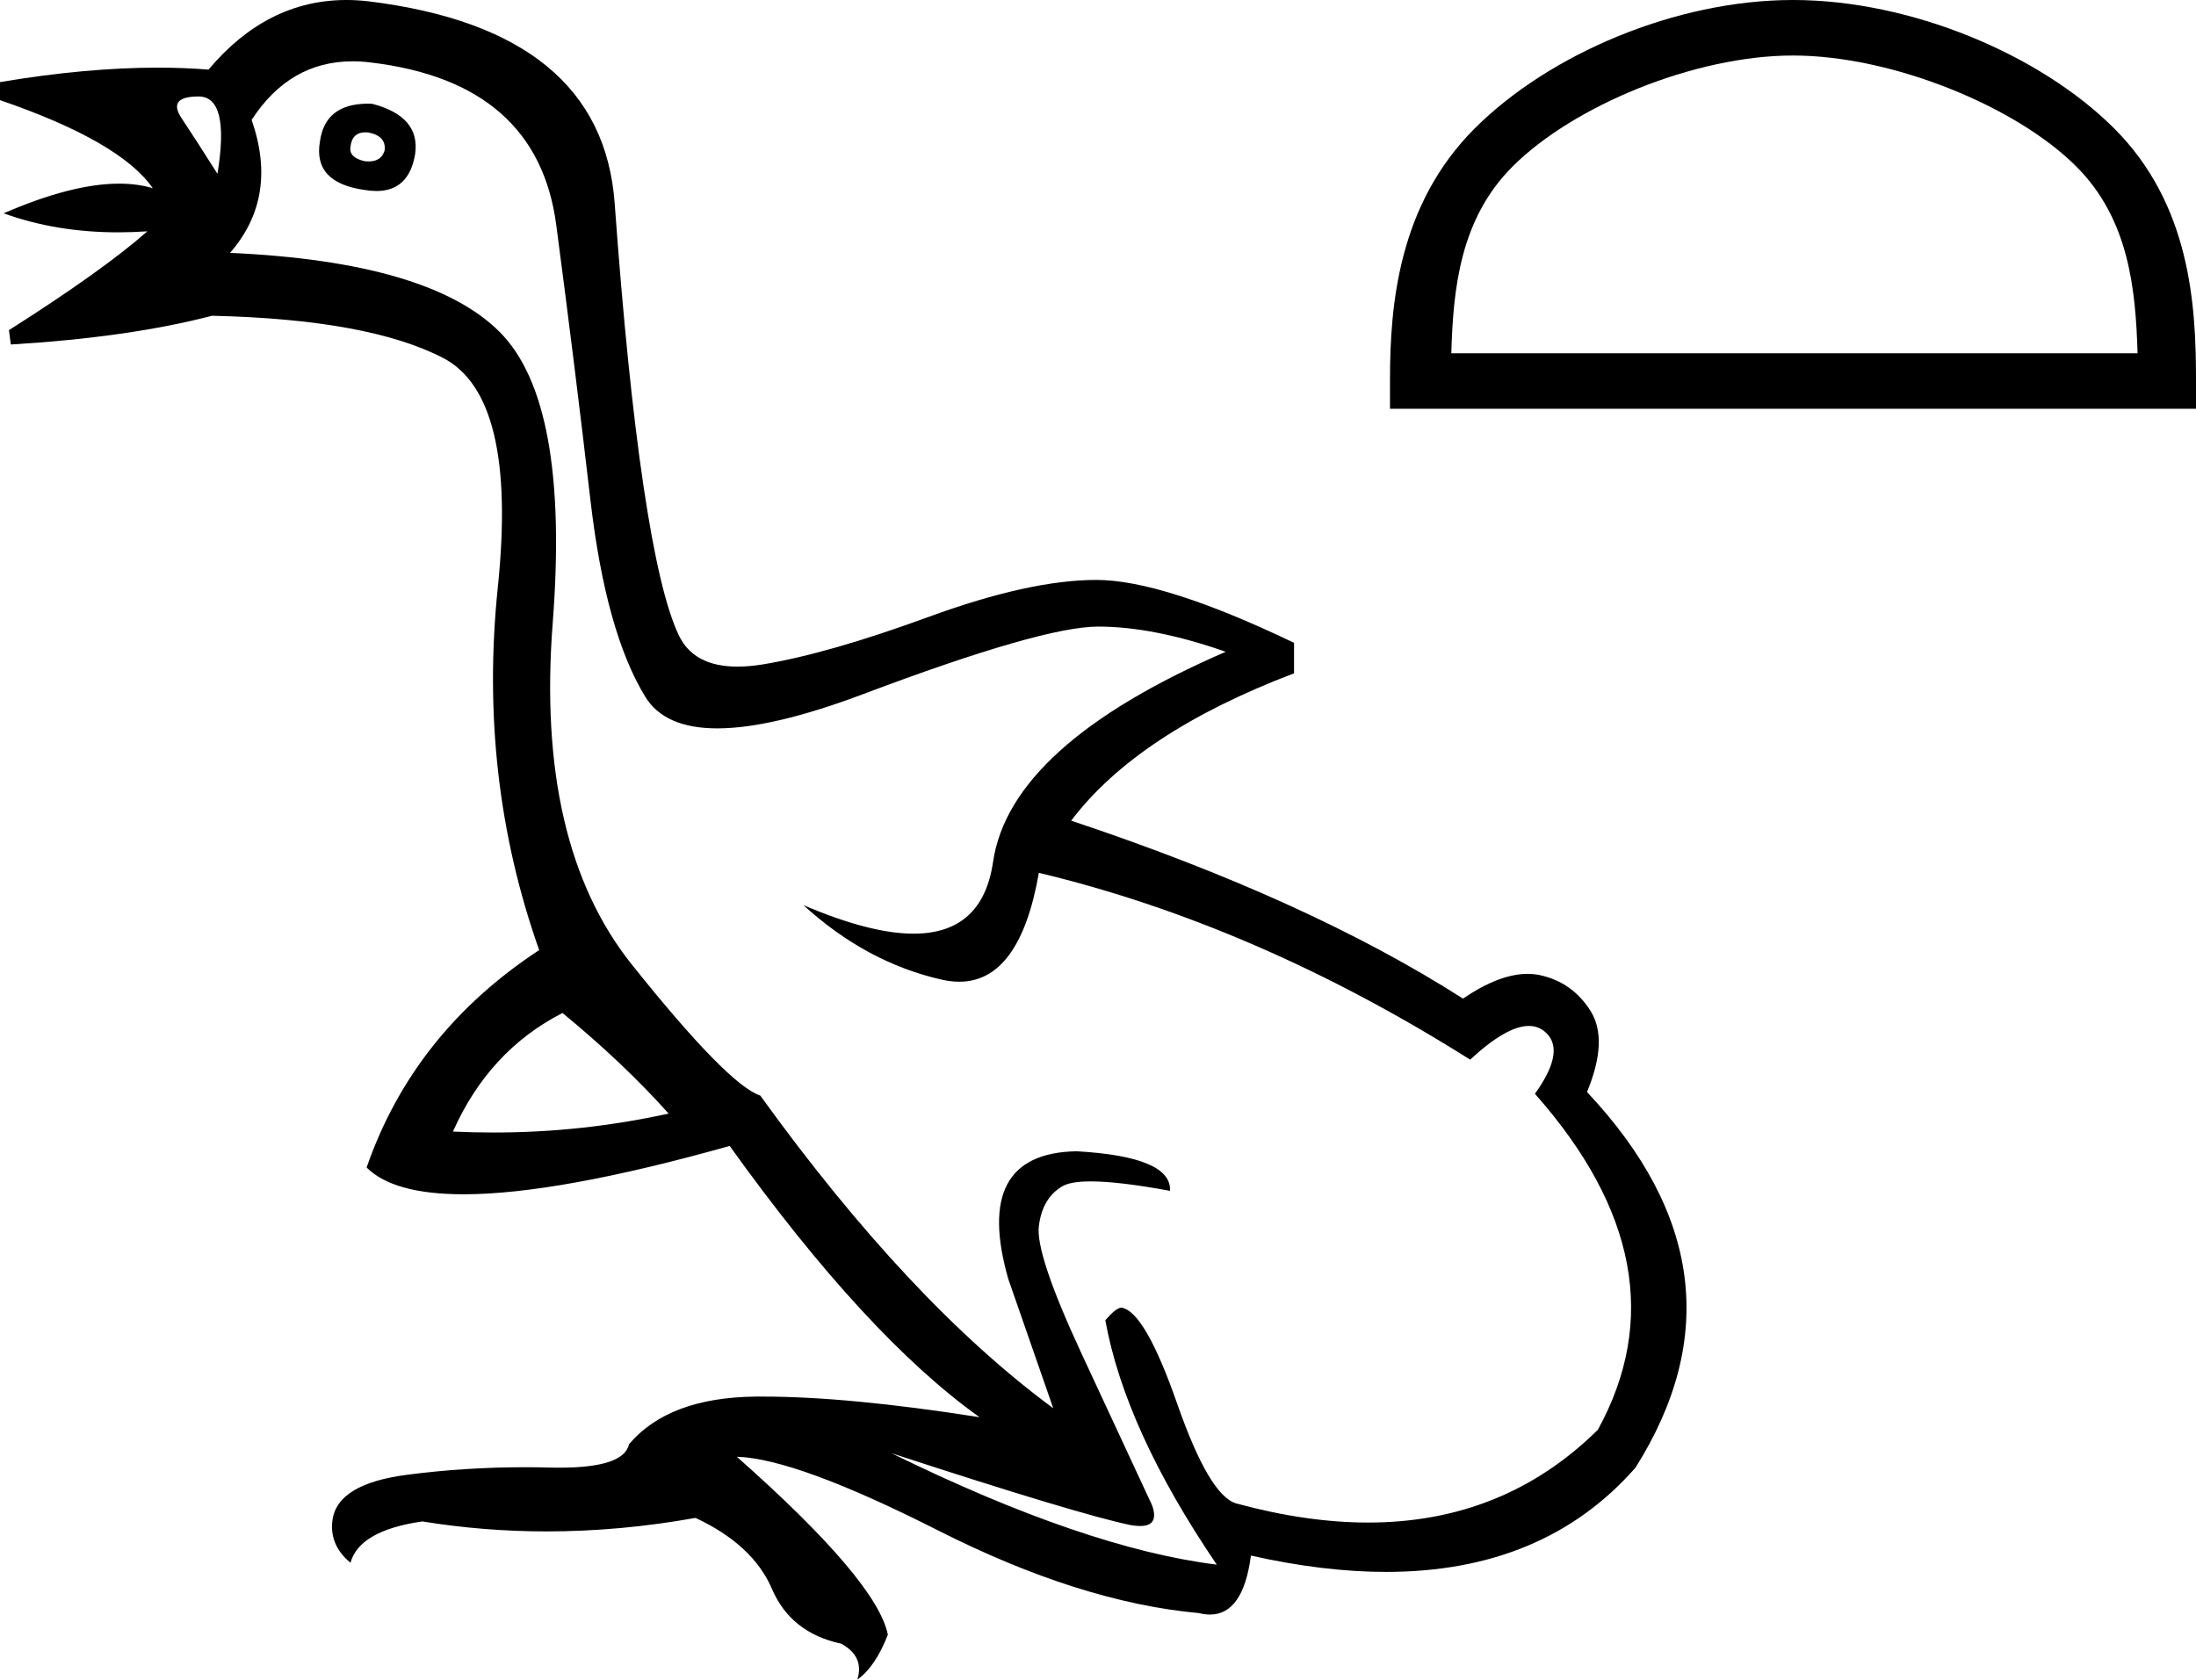 <?xml version='1.0' encoding='UTF-8' standalone='yes'?><svg xmlns='http://www.w3.org/2000/svg' xmlns:xlink='http://www.w3.org/1999/xlink' width='23.529' height='18.0' ><path d='M 3.915 1.418 Q 3.93 1.418 3.948 1.42 Q 4.14 1.458 4.121 1.612 Q 4.087 1.73 3.95 1.73 Q 3.931 1.73 3.909 1.728 Q 3.736 1.689 3.755 1.574 Q 3.772 1.418 3.915 1.418 ZM 2.128 1.034 Q 2.465 1.034 2.33 1.863 Q 2.099 1.497 1.945 1.266 Q 1.791 1.034 2.128 1.034 ZM 3.944 1.111 Q 3.483 1.111 3.428 1.516 Q 3.351 1.959 3.909 2.036 Q 3.975 2.047 4.033 2.047 Q 4.382 2.047 4.448 1.651 Q 4.506 1.246 3.986 1.112 Q 3.964 1.111 3.944 1.111 ZM 6.027 10.856 Q 6.682 11.395 7.164 11.934 Q 6.241 12.137 5.292 12.137 Q 5.073 12.137 4.853 12.127 Q 5.238 11.26 6.027 10.856 ZM 3.779 0.657 Q 3.871 0.657 3.967 0.669 Q 5.758 0.88 5.96 2.411 Q 6.162 3.942 6.326 5.358 Q 6.49 6.773 6.913 7.466 Q 7.121 7.806 7.686 7.806 Q 8.275 7.806 9.253 7.437 Q 11.169 6.715 11.766 6.715 Q 12.363 6.715 13.133 6.985 Q 10.822 7.986 10.64 9.238 Q 10.527 10.006 9.789 10.006 Q 9.323 10.006 8.608 9.7 L 8.608 9.7 Q 9.282 10.316 10.091 10.499 Q 10.189 10.521 10.278 10.521 Q 10.927 10.521 11.131 9.354 Q 13.461 9.912 15.752 11.356 Q 16.142 10.995 16.38 10.995 Q 16.472 10.995 16.542 11.048 Q 16.792 11.241 16.446 11.722 Q 18.082 13.571 17.12 15.323 Q 16.113 16.317 14.659 16.317 Q 14 16.317 13.249 16.113 Q 12.96 16.036 12.613 15.044 Q 12.267 14.052 12.016 14.014 Q 11.959 14.014 11.843 14.149 Q 12.055 15.323 13.037 16.768 Q 11.631 16.594 9.552 15.574 L 9.552 15.574 Q 11.554 16.228 12.113 16.344 Q 12.17 16.354 12.215 16.354 Q 12.423 16.354 12.344 16.132 Q 12.074 15.554 11.583 14.495 Q 11.092 13.436 11.131 13.138 Q 11.169 12.839 11.381 12.714 Q 11.47 12.661 11.687 12.661 Q 11.988 12.661 12.536 12.762 Q 12.556 12.396 11.535 12.338 Q 10.418 12.358 10.803 13.706 L 11.285 15.092 Q 9.744 13.956 8.146 11.741 Q 7.799 11.626 6.769 10.336 Q 5.739 9.045 5.922 6.677 Q 6.105 4.308 5.353 3.557 Q 4.602 2.806 2.465 2.71 Q 2.985 2.113 2.696 1.285 Q 3.103 0.657 3.779 0.657 ZM 3.712 0.0 Q 2.861 0.0 2.234 0.746 Q 1.972 0.725 1.691 0.725 Q 0.918 0.725 0.0 0.88 L 0.0 1.073 Q 1.29 1.516 1.637 2.017 Q 1.474 1.968 1.277 1.968 Q 0.772 1.968 0.039 2.286 Q 0.602 2.49 1.267 2.49 Q 1.42 2.49 1.579 2.479 L 1.579 2.479 Q 1.098 2.902 0.096 3.538 L 0.116 3.692 Q 1.387 3.615 2.272 3.384 Q 3.948 3.422 4.747 3.836 Q 5.546 4.25 5.334 6.292 Q 5.122 8.333 5.777 10.182 Q 4.429 11.067 3.928 12.512 Q 4.216 12.799 4.967 12.799 Q 5.975 12.799 7.818 12.281 Q 9.282 14.322 10.495 15.188 Q 9.09 14.967 8.173 14.967 Q 8.135 14.967 8.098 14.967 Q 7.164 14.977 6.74 15.477 Q 6.686 15.729 5.995 15.729 Q 5.945 15.729 5.893 15.728 Q 5.761 15.724 5.631 15.724 Q 4.98 15.724 4.362 15.805 Q 3.62 15.901 3.563 16.286 Q 3.524 16.556 3.755 16.748 Q 3.851 16.402 4.525 16.305 Q 5.183 16.412 5.857 16.412 Q 6.644 16.412 7.452 16.267 Q 8.069 16.556 8.271 17.028 Q 8.473 17.499 9.012 17.615 Q 9.263 17.75 9.186 18 Q 9.378 17.865 9.513 17.519 Q 9.397 16.941 7.895 15.612 L 7.895 15.612 Q 8.531 15.631 10.052 16.402 Q 11.574 17.172 12.844 17.287 Q 12.908 17.303 12.964 17.303 Q 13.32 17.303 13.403 16.671 Q 14.183 16.846 14.851 16.846 Q 16.544 16.846 17.524 15.728 Q 18.833 13.648 17.004 11.703 Q 17.235 11.144 17.043 10.836 Q 16.85 10.528 16.503 10.451 Q 16.437 10.437 16.366 10.437 Q 16.065 10.437 15.675 10.702 Q 14.019 9.642 11.477 8.795 Q 12.19 7.852 13.865 7.216 L 13.865 6.889 Q 12.459 6.215 11.747 6.215 Q 11.034 6.215 9.956 6.609 Q 8.878 7.004 8.175 7.12 Q 8.027 7.144 7.901 7.144 Q 7.429 7.144 7.27 6.802 Q 7.067 6.369 6.894 5.204 Q 6.721 4.039 6.586 2.18 Q 6.451 0.322 3.948 0.014 Q 3.828 0.0 3.712 0.0 Z' style='fill:#000000;stroke:none' /><path d='M 19.211 0.595 C 20.273 0.595 21.603 1.14 22.246 1.784 C 22.809 2.346 22.882 3.093 22.903 3.786 L 15.55 3.786 C 15.57 3.093 15.644 2.346 16.207 1.784 C 16.85 1.14 18.149 0.595 19.211 0.595 ZM 19.211 0.0 C 17.951 0.0 16.595 0.582 15.8 1.377 C 14.985 2.192 14.893 3.265 14.893 4.068 L 14.893 4.381 L 23.529 4.381 L 23.529 4.068 C 23.529 3.265 23.468 2.192 22.653 1.377 C 21.858 0.582 20.471 0.0 19.211 0.0 Z' style='fill:#000000;stroke:none' /></svg>